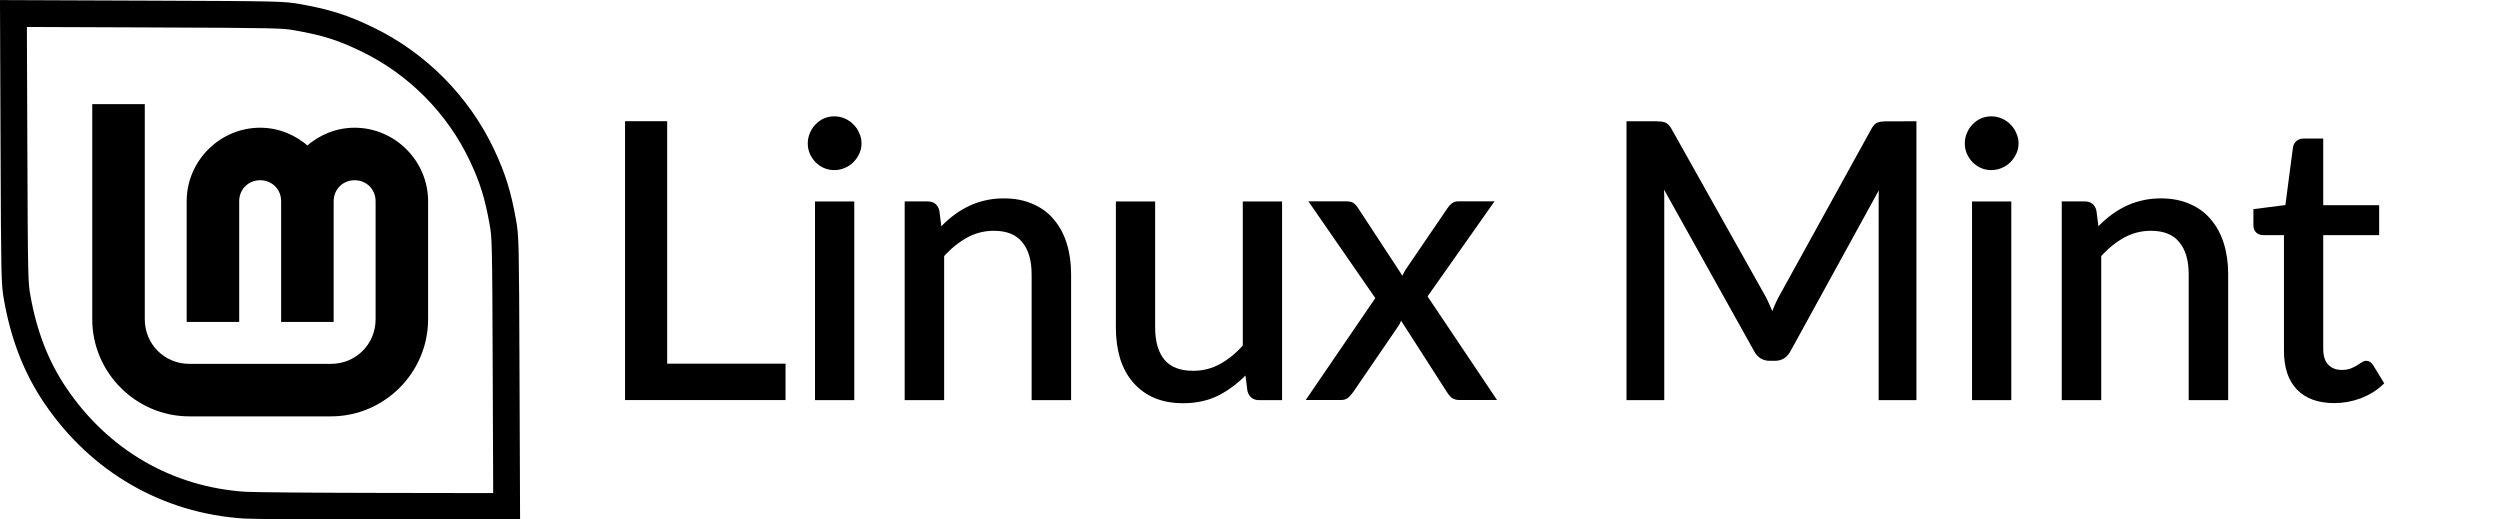 <?xml version="1.0" encoding="UTF-8"?>
<!-- Created with Inkscape (http://www.inkscape.org/) -->
<svg width="462" height="96" version="1.1" viewBox="0 0 122.24 25.4" xmlns="http://www.w3.org/2000/svg" xmlns:cc="http://creativecommons.org/ns#" xmlns:dc="http://purl.org/dc/elements/1.1/" xmlns:rdf="http://www.w3.org/1999/02/22-rdf-syntax-ns#">
 <g transform="translate(0 -271.6)" fill="#000000" stroke="#000000">
  <g fill="#000000" stroke="#000000" stroke-width=".259" aria-label="Linux Mint">
   <path d="m38.28 289.51v1.522h-7.589v-13.376h1.802v11.854z"/>
   <path d="m41.641 281.58v9.456h-1.661v-9.456zm0.355-2.968q0 0.243-0.103 0.457-0.093 0.205-0.261 0.373-0.159 0.159-0.383 0.252-0.215 0.093-0.457 0.093t-0.457-0.093q-0.205-0.093-0.364-0.252-0.159-0.168-0.252-0.373-0.093-0.215-0.093-0.457t0.093-0.457q0.093-0.224 0.252-0.383 0.159-0.168 0.364-0.261 0.215-0.093 0.457-0.093t0.457 0.093q0.224 0.093 0.383 0.261 0.168 0.159 0.261 0.383 0.103 0.215 0.103 0.457z"/>
   <path d="m45.934 282.95q0.308-0.345 0.653-0.625 0.345-0.28 0.728-0.476 0.392-0.205 0.821-0.308 0.439-0.112 0.943-0.112 0.775 0 1.363 0.261 0.597 0.252 0.989 0.728 0.401 0.467 0.607 1.129 0.205 0.663 0.205 1.466v6.021h-1.671v-6.021q0-1.073-0.495-1.661-0.485-0.597-1.484-0.597-0.737 0-1.381 0.355-0.635 0.355-1.176 0.961v6.963h-1.671v-9.456h0.999q0.355 0 0.439 0.345z"/>
   <path d="m62.559 281.58v9.456h-0.989q-0.355 0-0.448-0.345l-0.131-1.017q-0.616 0.681-1.381 1.101-0.765 0.411-1.755 0.411-0.775 0-1.372-0.252-0.588-0.261-0.989-0.728t-0.607-1.129q-0.196-0.663-0.196-1.466v-6.03h1.661v6.03q0 1.073 0.485 1.661 0.495 0.588 1.503 0.588 0.737 0 1.372-0.345 0.644-0.355 1.185-0.971v-6.963z"/>
   <path d="m72.957 291.03h-1.596q-0.205 0-0.327-0.103-0.112-0.112-0.187-0.243l-2.38-3.706q-0.037 0.131-0.084 0.261-0.037 0.121-0.112 0.224l-2.203 3.22q-0.093 0.131-0.205 0.243-0.103 0.103-0.289 0.103h-1.484l3.314-4.854-3.183-4.602h1.596q0.205 0 0.299 0.065t0.168 0.187l2.324 3.547q0.075-0.271 0.233-0.523l2.035-2.987q0.084-0.131 0.177-0.205 0.103-0.084 0.243-0.084h1.531l-3.183 4.518z"/>
   <path d="m93.576 277.66v13.376h-1.587v-9.829q0-0.196 0.009-0.42 0.019-0.224 0.037-0.457l-4.592 8.363q-0.215 0.42-0.653 0.42h-0.261q-0.439 0-0.653-0.42l-4.686-8.401q0.056 0.495 0.056 0.915v9.829h-1.587v-13.376h1.335q0.243 0 0.373 0.047t0.252 0.261l4.62 8.233q0.112 0.224 0.215 0.467 0.112 0.243 0.205 0.495 0.093-0.252 0.196-0.495 0.103-0.252 0.224-0.476l4.536-8.223q0.112-0.215 0.243-0.261 0.14-0.047 0.383-0.047z"/>
   <path d="m98.215 281.58v9.456h-1.661v-9.456zm0.355-2.968q0 0.243-0.103 0.457-0.093 0.205-0.261 0.373-0.159 0.159-0.383 0.252-0.215 0.093-0.457 0.093t-0.457-0.093q-0.205-0.093-0.364-0.252-0.159-0.168-0.252-0.373-0.093-0.215-0.093-0.457t0.093-0.457q0.093-0.224 0.252-0.383 0.159-0.168 0.364-0.261 0.215-0.093 0.457-0.093t0.457 0.093q0.224 0.093 0.383 0.261 0.168 0.159 0.261 0.383 0.103 0.215 0.103 0.457z"/>
   <path d="m102.51 282.95q0.308-0.345 0.653-0.625 0.345-0.28 0.728-0.476 0.392-0.205 0.821-0.308 0.439-0.112 0.943-0.112 0.775 0 1.363 0.261 0.597 0.252 0.989 0.728 0.401 0.467 0.607 1.129t0.205 1.466v6.021h-1.671v-6.021q0-1.073-0.495-1.661-0.485-0.597-1.484-0.597-0.737 0-1.381 0.355-0.635 0.355-1.176 0.961v6.963h-1.671v-9.456h0.999q0.355 0 0.439 0.345z"/>
   <path d="m114.13 291.18q-1.12 0-1.727-0.625-0.597-0.625-0.597-1.802v-5.787h-1.139q-0.149 0-0.252-0.084-0.103-0.093-0.103-0.28v-0.663l1.55-0.196 0.383-2.922q0.028-0.14 0.121-0.224 0.103-0.093 0.261-0.093h0.84v3.258h2.735v1.204h-2.735v5.675q0 0.597 0.289 0.887t0.747 0.289q0.261 0 0.448-0.065 0.196-0.075 0.336-0.159 0.14-0.084 0.233-0.149 0.103-0.075 0.177-0.075 0.131 0 0.233 0.159l0.485 0.793q-0.429 0.401-1.036 0.635-0.607 0.224-1.251 0.224z"/>
   <path d="m4.64 276.82v10.391c0 2.537 2.081 4.618 4.618 4.618h6.927c2.537 0 4.618-2.081 4.618-4.618v-5.773c0-1.899-1.564-3.464-3.464-3.464-0.887 0-1.693 0.351-2.309 0.908-0.616-0.557-1.422-0.908-2.309-0.908-1.899 0-3.464 1.564-3.464 3.464v5.773h2.309v-5.773c0-0.651 0.503-1.155 1.155-1.155s1.155 0.503 1.155 1.155v5.773h2.309v-5.773c0-0.651 0.503-1.155 1.155-1.155s1.155 0.503 1.155 1.155v5.773c0 1.289-1.02 2.309-2.309 2.309h-6.927c-1.289 0-2.309-1.02-2.309-2.309v-10.391z" color="#000000" color-rendering="auto" dominant-baseline="auto" image-rendering="auto" shape-rendering="auto" solid-color="#000000" style="font-feature-settings:normal;font-variant-alternates:normal;font-variant-caps:normal;font-variant-ligatures:normal;font-variant-numeric:normal;font-variant-position:normal;isolation:auto;mix-blend-mode:normal;shape-padding:0;text-decoration-color:#000000;text-decoration-line:none;text-decoration-style:solid;text-indent:0;text-orientation:mixed;text-transform:none;white-space:normal"/>
   <g transform="matrix(.251 0 0 .251 .667 272.27)" stroke-width="4.22" style="paint-order:markers fill stroke">
    <path d="m-0.541-0.539 0.104 26.711c0.049 12.72 0.08 19.291 0.162 23.059 0.082 3.768 0.221 4.769 0.482 6.232 1.328 7.443 3.77 13.694 7.523 19.232 8.703 12.84 22.018 20.546 37.236 21.541 0.863 0.056 4.245 0.104 9.133 0.145s11.232 0.072 17.855 0.082l24.586 0.037-0.105-26.689c-0.049-12.711-0.078-19.278-0.16-23.043-0.082-3.765-0.221-4.767-0.482-6.231-0.954-5.349-1.999-8.71-4.076-13.125-4.68-9.944-12.736-18.088-22.625-22.867-4.753-2.297-8.016-3.335-13.629-4.338-1.465-0.262-2.46-0.402-6.225-0.484s-10.336-0.112-23.068-0.16zm1.004 1.004 25.703 0.098c12.732 0.048 19.307 0.079 23.051 0.16 3.744 0.082 4.62 0.21 6.07 0.469 5.562 0.994 8.672 1.983 13.371 4.254 9.68 4.678 17.573 12.658 22.154 22.393 2.049 4.355 3.049 7.578 3.994 12.875 0.258 1.449 0.387 2.331 0.469 6.076s0.113 10.315 0.162 23.025l0.1 25.686-23.58-0.037c-6.621-0.01-12.963-0.041-17.848-0.082-4.884-0.041-8.358-0.096-9.076-0.143-14.922-0.976-27.933-8.501-36.475-21.104-3.671-5.416-6.058-11.518-7.365-18.848-0.258-1.449-0.387-2.331-0.469-6.078-0.082-3.747-0.113-10.321-0.162-23.041z" color="#000000" fill="#000000" stroke="#000000" stroke-width="4.22" style="paint-order:markers fill stroke"/>
   </g>
  </g>
 </g>
</svg>
